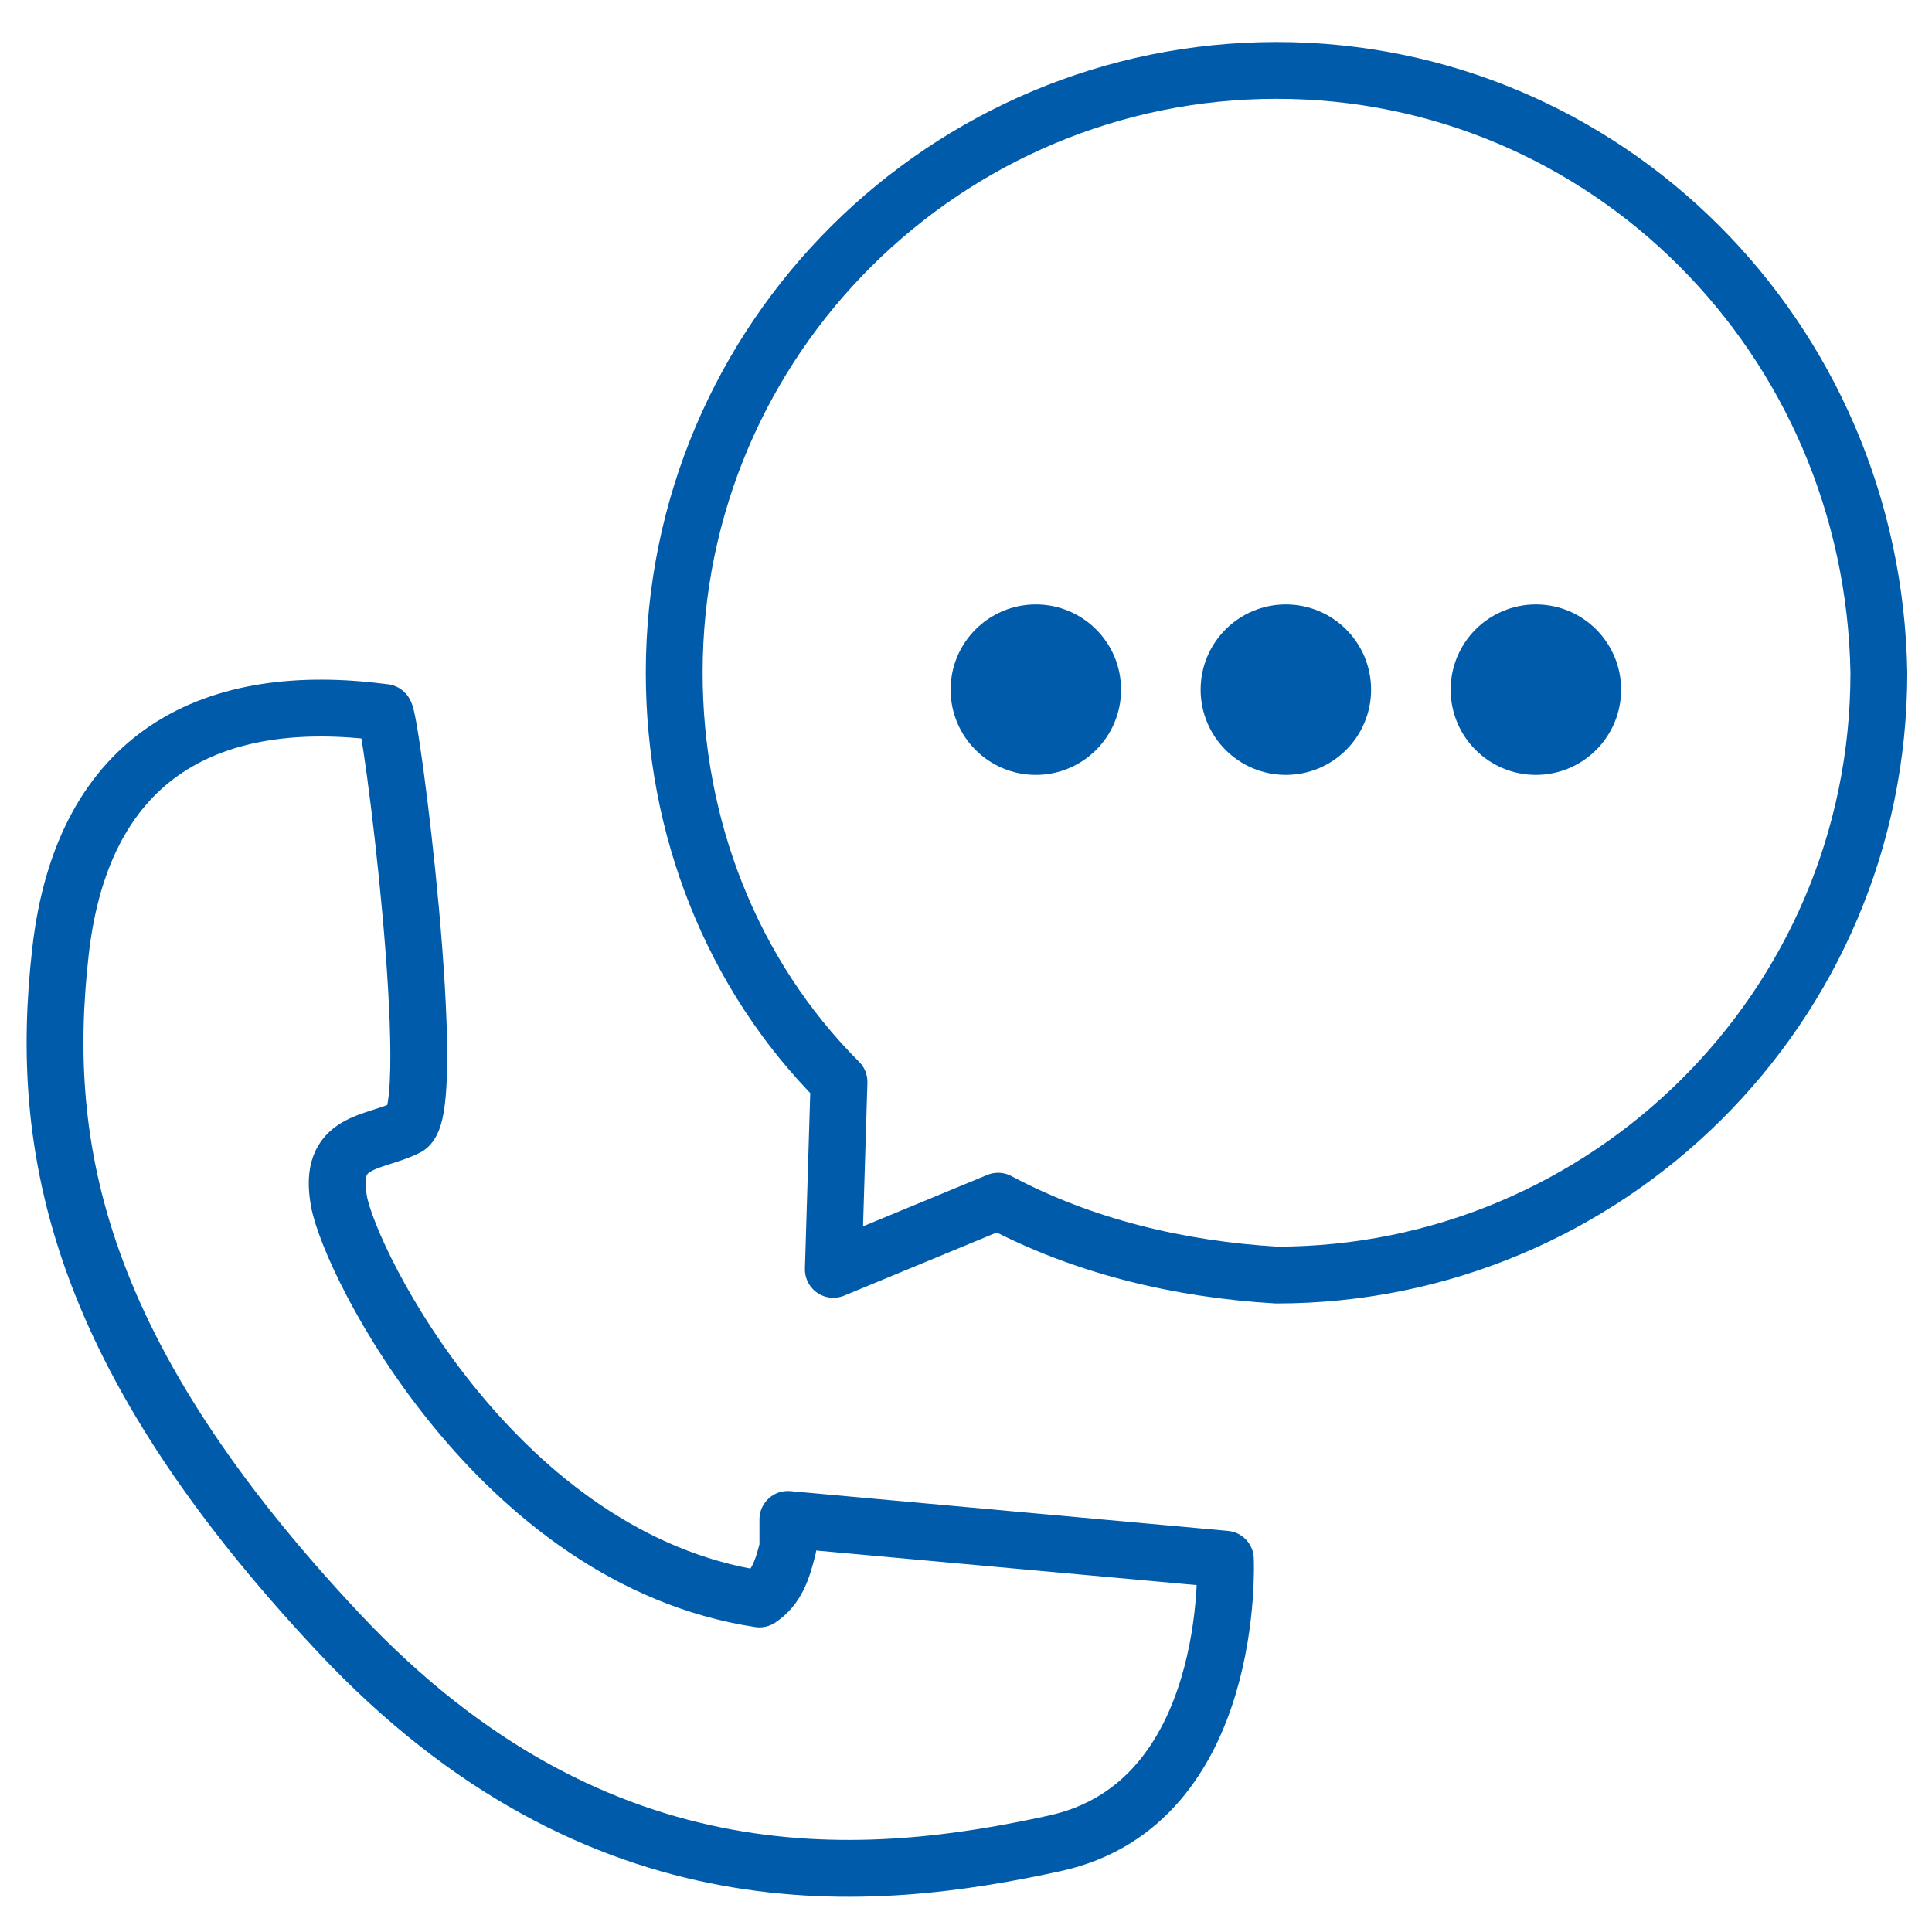 <?xml version="1.0" encoding="utf-8"?>
<!-- Generator: Adobe Illustrator 26.0.2, SVG Export Plug-In . SVG Version: 6.00 Build 0)  -->
<svg version="1.1" id="Layer_1" xmlns="http://www.w3.org/2000/svg" xmlns:xlink="http://www.w3.org/1999/xlink" x="0px" y="0px"
	 viewBox="0 0 34 34" style="enable-background:new 0 0 34 34;" xml:space="preserve">
<style type="text/css">
	.st0{fill:none;stroke:#005BAA;stroke-linecap:round;stroke-linejoin:round;stroke-miterlimit:10;}
	.st1{fill:#005BAA;stroke:#005BAA;stroke-linecap:round;}
</style>
<g id="icon" transform="translate(-227.464 -4626.475)">
	<g id="Group_11198" transform="translate(-430.571 4980.914)">
		<path id="Path_43736" class="st0" d="M665.2-334.6c-0.6,0.3-1.4,0.2-1.2,1.3s2.8,6.3,7.4,7c0.3-0.2,0.4-0.5,0.5-0.9v-0.5l7.7,0.7
			c0,0,0.2,4.3-3,5s-8,1.2-12.6-3.7s-5.3-8.5-4.9-12s2.7-4.6,5.7-4.2C664.9-342,665.8-334.9,665.2-334.6z"/>
		<path id="Path_43737" class="st0" d="M680.5-353.2c-5.8,0-10.6,4.7-10.6,10.6c0,0,0,0,0,0c0,2.7,1,5.3,2.9,7.2l-0.1,3.3l2.9-1.2
			c1.5,0.8,3.2,1.2,4.9,1.3c5.8,0,10.6-4.7,10.6-10.6C691-348.5,686.3-353.2,680.5-353.2z"/>
		<g id="Group_11197" transform="translate(674.864 -344.002)">
			<circle id="Ellipse_587" class="st1" cx="1.4" cy="1.7" r="1"/>
			<circle id="Ellipse_588" class="st1" cx="5.8" cy="1.7" r="1"/>
			<circle id="Ellipse_589" class="st1" cx="10.2" cy="1.7" r="1"/>
		</g>
	</g>
</g>
</svg>
